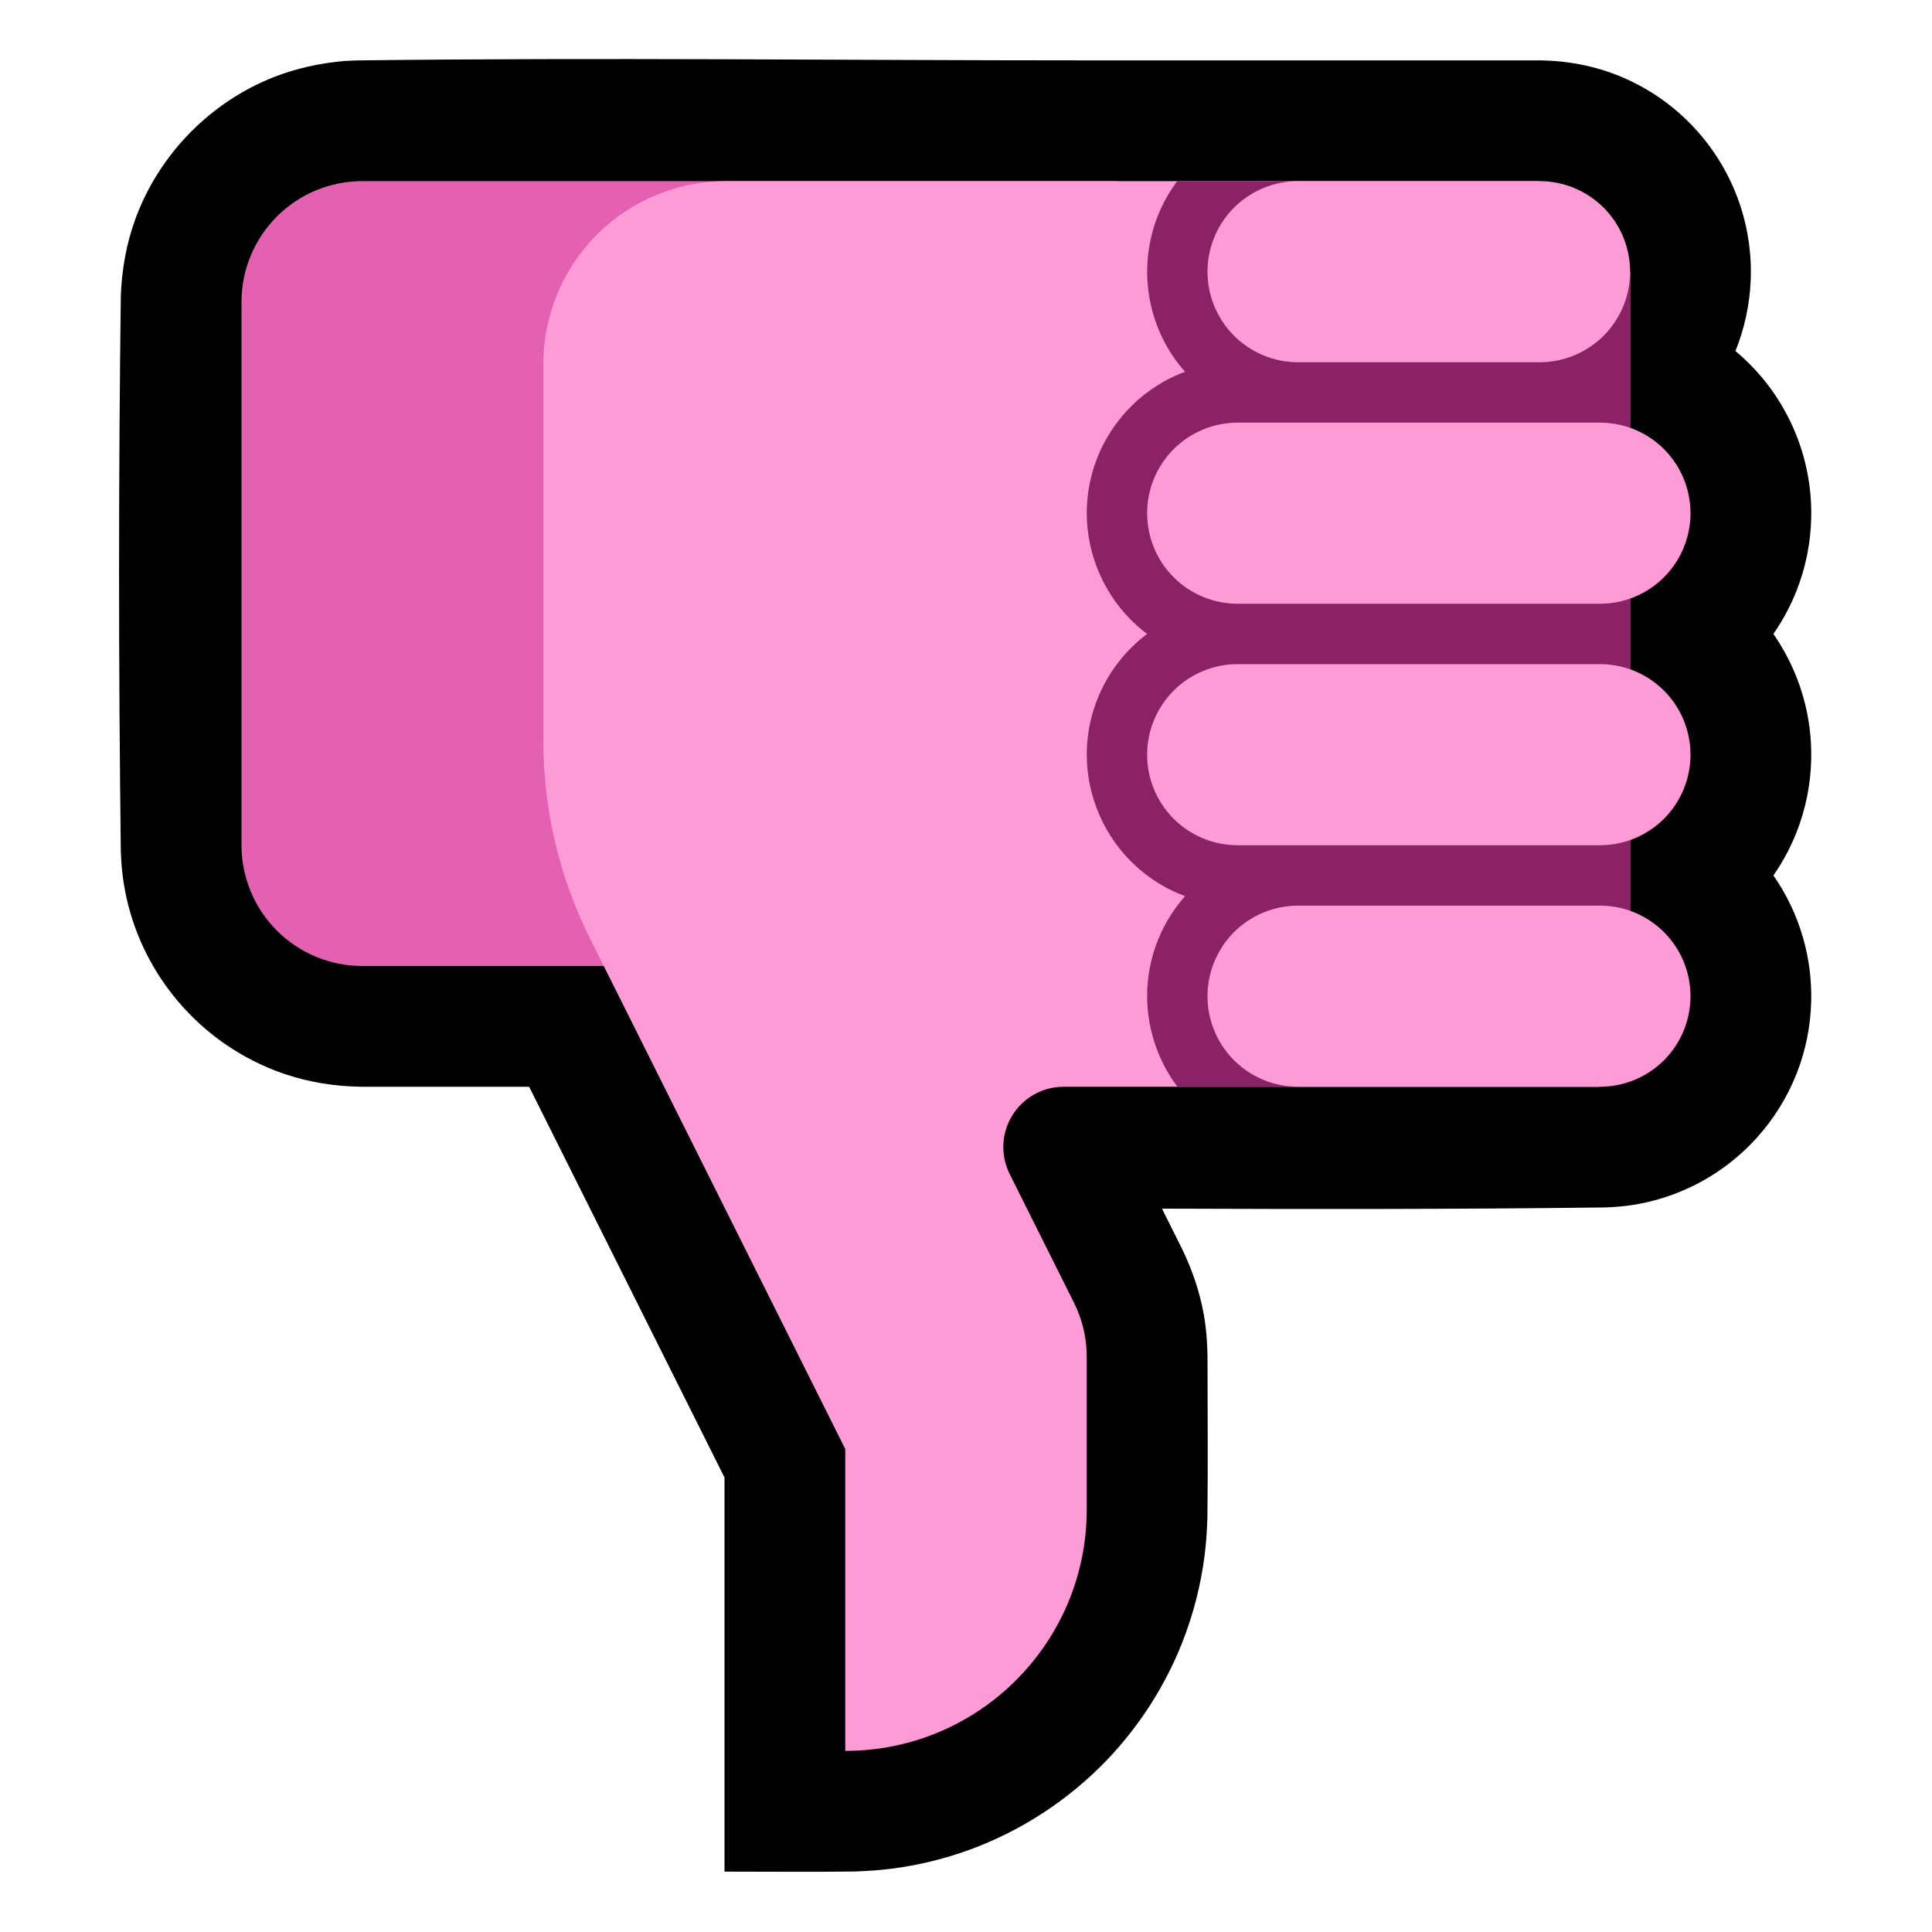 <svg clip-rule="evenodd" fill-rule="evenodd" stroke-linejoin="round" stroke-miterlimit="2" viewBox="0 0 32 32" xmlns="http://www.w3.org/2000/svg" xmlns:xlink="http://www.w3.org/1999/xlink"><clipPath id="a"><path clip-rule="evenodd" d="m14 24s-2.828-5.655-4.23-8.46c-.506-1.013-.77-2.129-.77-3.262 0-1.67 0-4.241 0-6.253 0-.803.319-1.572.886-2.139s1.336-.886 2.139-.886h13.475v1.5h1.5v12.004h-.5v1.496s-5.936 0-8.882 0c-.347 0-.668.179-.851.474-.182.295-.198.663-.043.973.378.756.813 1.626 1.065 2.131.139.277.211.584.211.894v2.53c0 2.208-1.79 3.998-3.998 3.998-.001 0-.002 0-.002 0z"/></clipPath><path d="m0 0h32v32h-32z" fill="none"/><path d="m8.764 18 3.236 6.472v6.528c.719 0 1.437.007 2.156-.002.203-.008.405-.02.607-.046.444-.056.881-.163 1.301-.316.862-.316 1.646-.831 2.28-1.495.532-.559.956-1.221 1.239-1.939.182-.462.306-.946.369-1.439.026-.202.038-.404.046-.607.012-.9.002-1.799.002-2.699-.003-.227-.021-.453-.06-.677-.067-.378-.19-.739-.356-1.084l-.338-.677c2.448.009 4.896.011 7.343-.02.148-.006.295-.017.441-.039.343-.052.677-.156.988-.306.405-.195.771-.468 1.072-.8.285-.313.512-.677.667-1.071.15-.379.232-.785.242-1.194.009-.352-.035-.706-.132-1.046-.105-.372-.273-.726-.494-1.043.155-.223.284-.464.384-.716.15-.38.232-.786.242-1.195.009-.353-.035-.706-.132-1.046-.101-.356-.259-.695-.466-1.002-.009-.014-.019-.027-.028-.041.155-.223.284-.464.384-.717.15-.38.232-.785.242-1.194.009-.352-.035-.706-.132-1.046-.124-.437-.334-.848-.614-1.205-.151-.192-.322-.367-.509-.524.018-.044.035-.089.051-.133.135-.378.205-.779.205-1.181 0-.487-.103-.973-.3-1.418-.233-.525-.596-.99-1.049-1.343-.248-.193-.522-.353-.812-.473-.421-.174-.871-.26-1.327-.266h-7.512c-4.034 0-8.068-.05-12.102.001-.102.004-.102.004-.204.01-.398.036-.788.12-1.161.267-1.055.416-1.9 1.282-2.29 2.347-.15.41-.225.837-.242 1.273-.039 3.068-.038 6.136 0 9.204.005.136.014.27.031.405.042.329.124.652.246.96.236.598.618 1.136 1.104 1.557.39.338.846.6 1.335.766.411.138.838.205 1.27.21z"/><path d="m18.5 16h-12.5c-.53 0-1.039-.211-1.414-.586s-.586-.884-.586-1.414c0-2.444 0-6.556 0-9 0-.53.211-1.039.586-1.414s.884-.586 1.414-.586h12.5z" fill="#e461b2"/><path d="m14 24s-2.828-5.655-4.23-8.46c-.506-1.013-.77-2.129-.77-3.262 0-1.67 0-4.241 0-6.253 0-.803.319-1.572.886-2.139s1.336-.886 2.139-.886h13.475v1.5h1.5v12.004h-.5v1.496s-5.936 0-8.882 0c-.347 0-.668.179-.851.474-.182.295-.198.663-.043.973.378.756.813 1.626 1.065 2.131.139.277.211.584.211.894v2.53c0 2.208-1.79 3.998-3.998 3.998-.001 0-.002 0-.002 0z" fill="#fd9bd6"/><g clip-path="url(#a)"><path d="m19.628 14.843c-.035.039-.068.079-.1.121-.188.241-.331.516-.42.809-.065.215-.102.44-.107.665-.018.701.268 1.39.776 1.873.177.169.38.312.6.423.331.166.692.252 1.061.265l.056.001h7.506v-5-7-5c-2.522 0-5.044-.031-7.566.001-.064.002-.127.006-.19.012-.369.042-.724.156-1.042.349-.222.135-.423.305-.593.501-.184.213-.332.457-.435.719-.231.585-.231 1.251 0 1.836.106.271.261.522.454.74-.123.045-.243.1-.359.166-.286.162-.539.38-.741.64-.188.241-.331.516-.42.809-.072.235-.108.481-.108.727 0 .701.302 1.383.822 1.853.057.052.116.101.178.147-.177.133-.336.289-.472.464-.188.241-.331.516-.42.809-.072.235-.108.481-.108.727 0 .701.302 1.383.822 1.853.167.151.354.28.555.381.082.041.166.077.251.109z" fill="#8b2265"/></g><path d="m25.5 6c.398 0 .779-.158 1.061-.439.281-.282.439-.663.439-1.061s-.158-.779-.439-1.061c-.282-.281-.663-.439-1.061-.439-1.181 0-2.819 0-4 0-.398 0-.779.158-1.061.439-.281.282-.439.663-.439 1.061s.158.779.439 1.061c.282.281.663.439 1.061.439zm1 4c.398 0 .779-.158 1.061-.439.281-.282.439-.663.439-1.061s-.158-.779-.439-1.061c-.282-.281-.663-.439-1.061-.439-1.665 0-4.335 0-6 0-.398 0-.779.158-1.061.439-.281.282-.439.663-.439 1.061s.158.779.439 1.061c.282.281.663.439 1.061.439zm0 4c.398 0 .779-.158 1.061-.439.281-.282.439-.663.439-1.061s-.158-.779-.439-1.061c-.282-.281-.663-.439-1.061-.439-1.665 0-4.335 0-6 0-.398 0-.779.158-1.061.439-.281.282-.439.663-.439 1.061s.158.779.439 1.061c.282.281.663.439 1.061.439zm0 4c.398 0 .779-.158 1.061-.439.281-.282.439-.663.439-1.061s-.158-.779-.439-1.061c-.282-.281-.663-.439-1.061-.439-1.43 0-3.57 0-5 0-.398 0-.779.158-1.061.439-.281.282-.439.663-.439 1.061s.158.779.439 1.061c.282.281.663.439 1.061.439z" fill="#fd9bd6"/></svg>